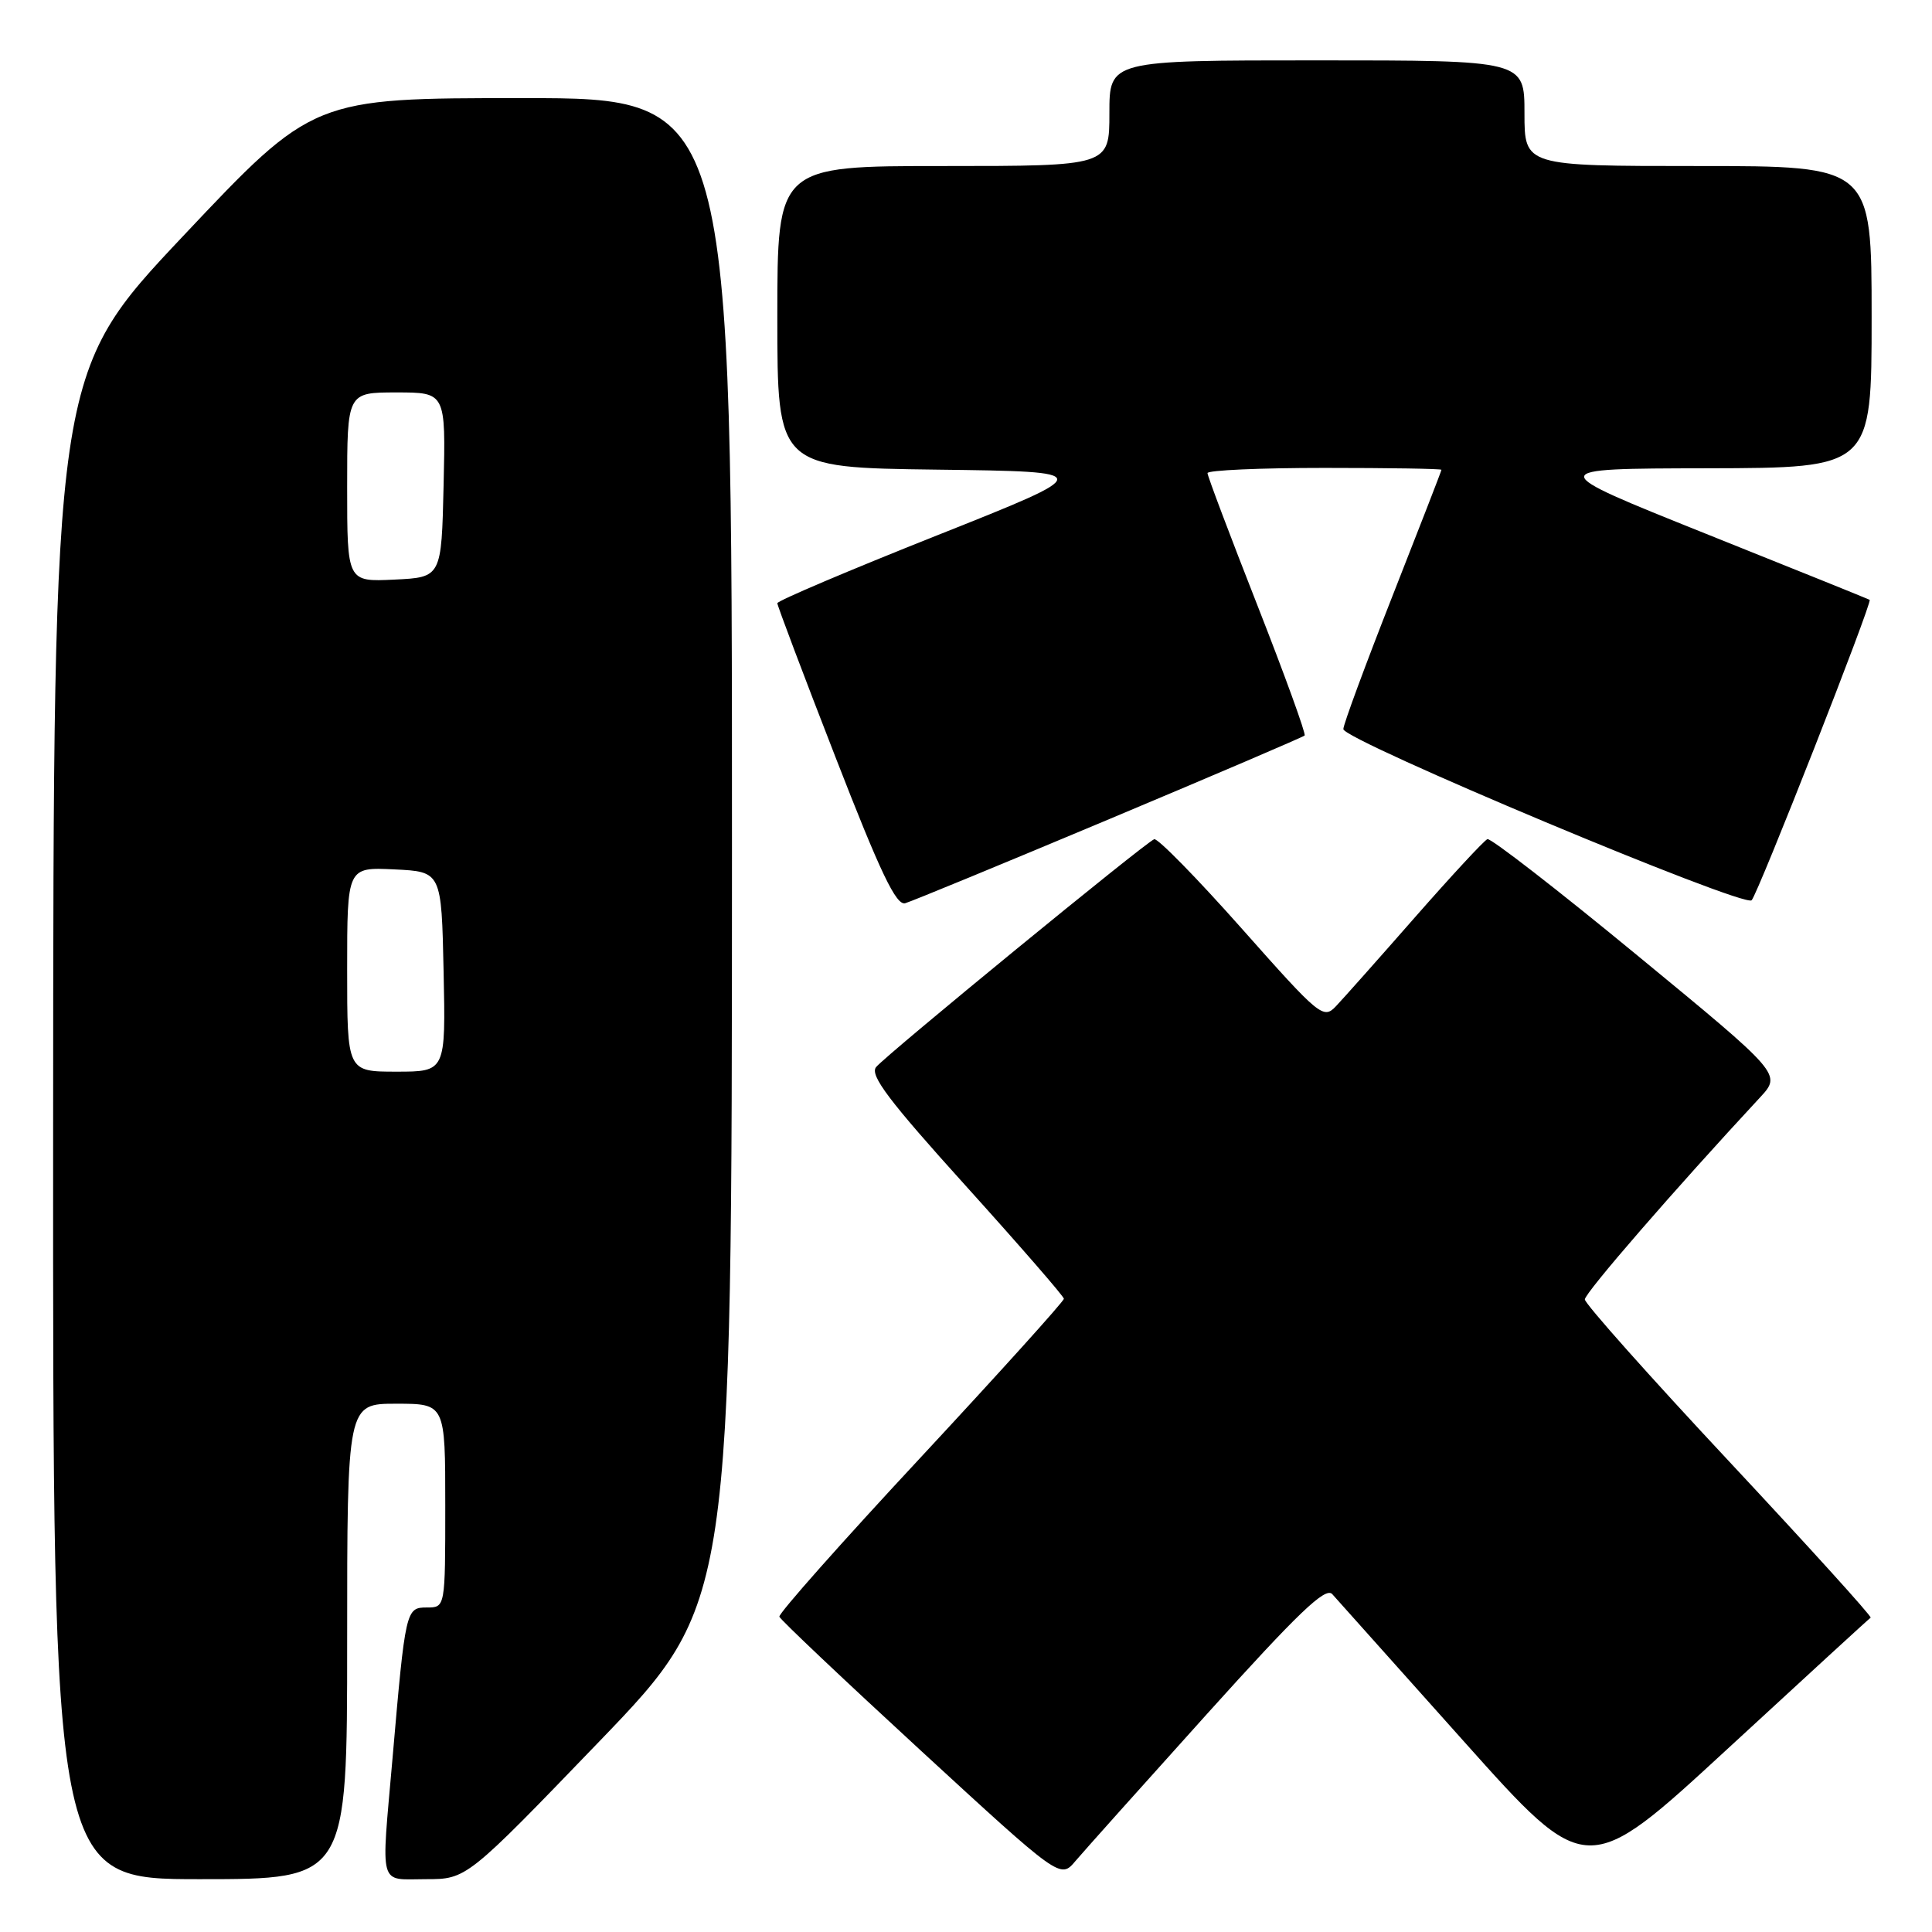 <?xml version="1.0" encoding="UTF-8" standalone="no"?>
<!DOCTYPE svg PUBLIC "-//W3C//DTD SVG 1.1//EN" "http://www.w3.org/Graphics/SVG/1.1/DTD/svg11.dtd" >
<svg xmlns="http://www.w3.org/2000/svg" xmlns:xlink="http://www.w3.org/1999/xlink" version="1.1" viewBox="0 0 256 256">
 <g >
 <path fill="currentColor"
d=" M 46.00 217.50 C 46.00 186.00 46.00 186.00 52.50 186.00 C 59.00 186.00 59.00 186.00 59.00 199.50 C 59.00 213.00 59.00 213.00 56.56 213.00 C 53.78 213.00 53.72 213.26 52.01 233.00 C 50.49 250.42 50.10 249.00 56.42 249.00 C 61.83 249.00 61.83 249.00 79.41 230.75 C 96.98 212.50 96.98 212.50 96.99 112.75 C 97.00 13.00 97.00 13.00 69.25 13.00 C 41.50 13.00 41.50 13.00 24.29 31.25 C 7.08 49.50 7.08 49.50 7.04 149.25 C 7.00 249.00 7.00 249.00 26.50 249.00 C 46.00 249.00 46.00 249.00 46.00 217.50 Z  M 159.94 227.10 C 172.01 213.71 175.63 210.23 176.53 211.23 C 177.15 211.93 185.00 220.70 193.95 230.72 C 210.24 248.95 210.24 248.95 228.87 231.77 C 239.12 222.32 247.66 214.48 247.87 214.35 C 248.07 214.21 239.63 204.90 229.12 193.65 C 218.60 182.40 210.00 172.74 210.00 172.18 C 210.00 171.32 221.90 157.60 233.21 145.42 C 236.07 142.33 236.07 142.33 216.97 126.61 C 206.46 117.95 197.52 111.02 197.09 111.19 C 196.66 111.36 192.36 116.00 187.53 121.50 C 182.71 127.00 177.98 132.32 177.02 133.33 C 175.35 135.09 174.86 134.68 164.53 123.03 C 158.61 116.36 153.40 111.04 152.94 111.20 C 151.79 111.61 117.47 139.73 116.09 141.39 C 115.21 142.45 117.77 145.84 127.96 157.12 C 135.10 165.03 140.95 171.76 140.97 172.09 C 140.99 172.41 132.46 181.86 122.02 193.09 C 111.57 204.31 103.14 213.82 103.27 214.22 C 103.39 214.61 111.83 222.59 122.00 231.95 C 140.50 248.97 140.50 248.97 142.50 246.60 C 143.60 245.30 151.45 236.53 159.94 227.10 Z  M 147.00 108.53 C 161.03 102.64 172.67 97.66 172.87 97.46 C 173.07 97.26 170.26 89.51 166.62 80.23 C 162.98 70.96 160.00 63.07 160.00 62.69 C 160.00 62.31 166.97 62.00 175.50 62.00 C 184.03 62.00 191.00 62.11 191.00 62.25 C 191.00 62.39 188.07 69.92 184.50 79.00 C 180.93 88.08 178.00 96.00 178.00 96.61 C 178.00 98.07 231.09 120.32 232.10 119.29 C 232.94 118.44 248.14 79.75 247.74 79.48 C 247.61 79.39 237.82 75.44 226.00 70.71 C 204.50 62.09 204.50 62.09 226.25 62.05 C 248.00 62.00 248.00 62.00 248.00 42.00 C 248.00 22.00 248.00 22.00 225.00 22.00 C 202.00 22.00 202.00 22.00 202.00 15.00 C 202.00 8.00 202.00 8.00 174.50 8.00 C 147.00 8.00 147.00 8.00 147.00 15.00 C 147.00 22.00 147.00 22.00 125.00 22.00 C 103.00 22.00 103.00 22.00 103.00 41.98 C 103.00 61.96 103.00 61.96 124.19 62.23 C 145.38 62.50 145.38 62.50 124.19 70.93 C 112.54 75.56 103.00 79.61 103.00 79.93 C 103.00 80.24 106.46 89.42 110.70 100.31 C 116.66 115.65 118.75 120.03 119.95 119.68 C 120.80 119.44 132.97 114.42 147.00 108.53 Z  M 46.00 128.45 C 46.00 114.90 46.00 114.90 52.25 115.20 C 58.50 115.50 58.50 115.50 58.78 128.75 C 59.06 142.00 59.06 142.00 52.53 142.00 C 46.00 142.00 46.00 142.00 46.00 128.45 Z  M 46.00 64.55 C 46.00 52.00 46.00 52.00 52.53 52.00 C 59.06 52.00 59.06 52.00 58.78 64.25 C 58.50 76.50 58.50 76.50 52.25 76.80 C 46.00 77.10 46.00 77.10 46.00 64.55 Z "/>
</g>
</svg>
